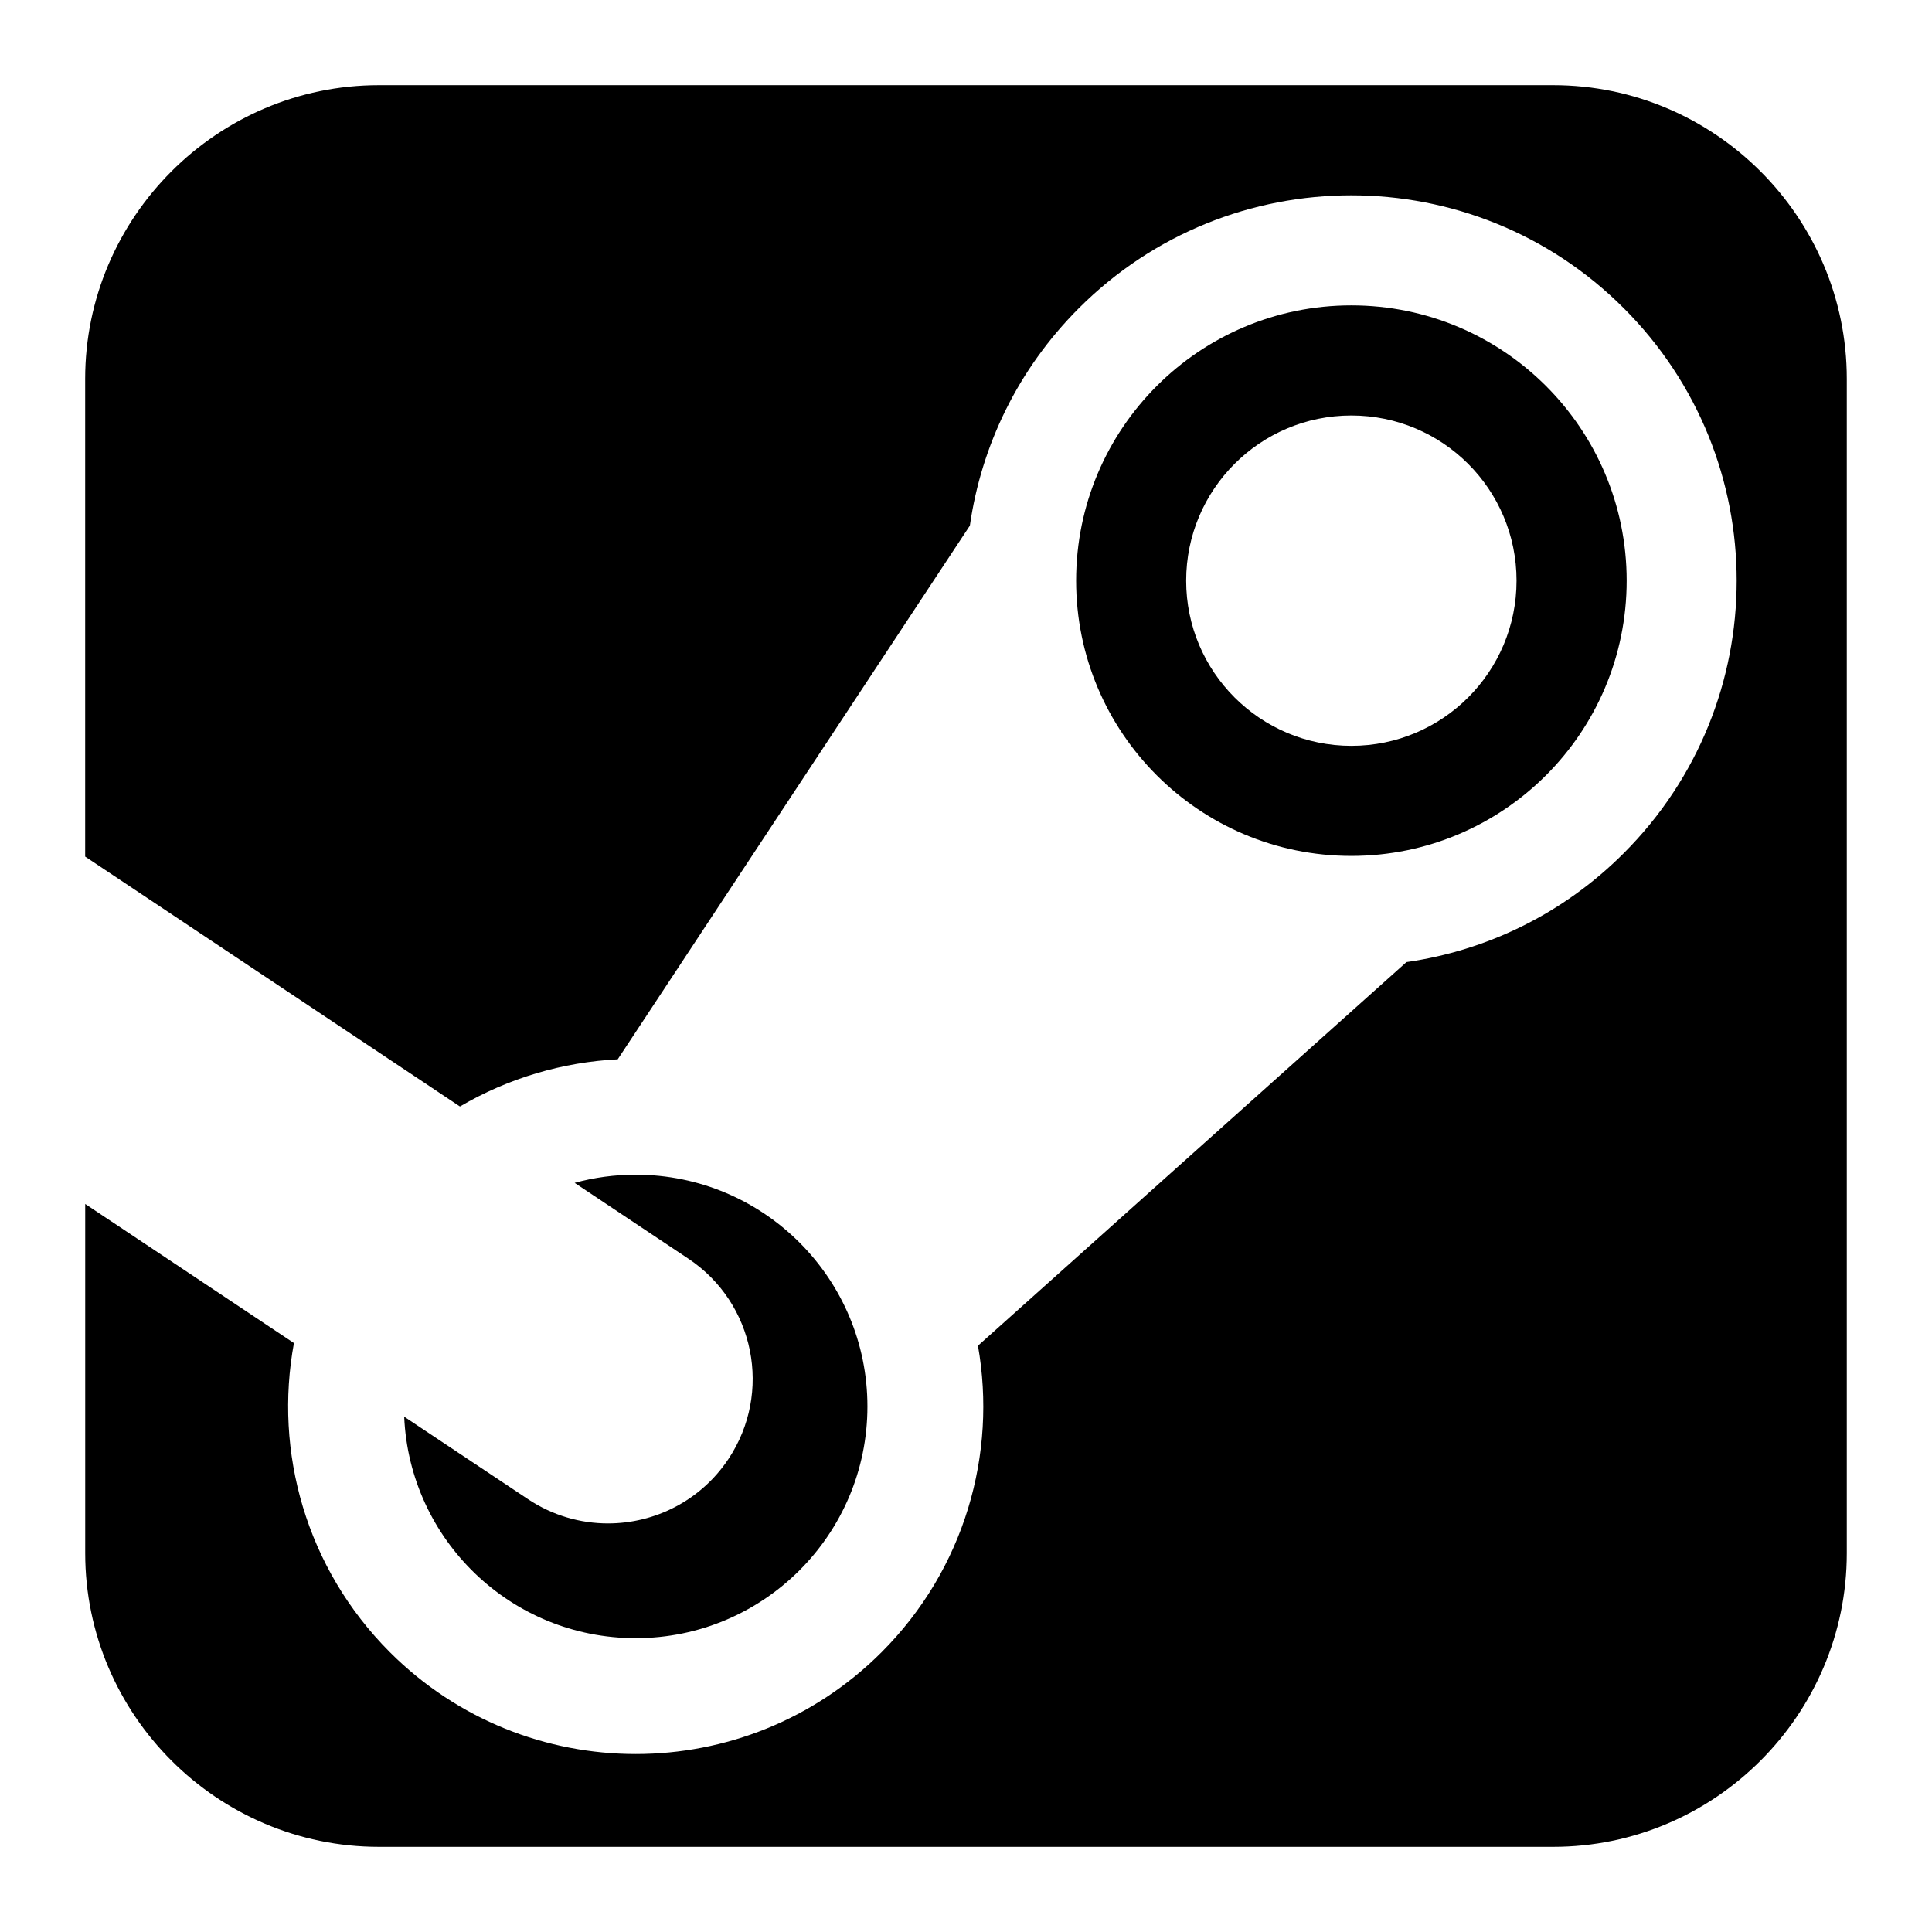 <?xml version="1.0" encoding="utf-8"?>
<!DOCTYPE svg PUBLIC "-//W3C//DTD SVG 1.1//EN" "http://www.w3.org/Graphics/SVG/1.1/DTD/svg11.dtd">
<svg version="1.1"
	 xmlns="http://www.w3.org/2000/svg" x="0px" y="0px" width="48px" height="48px" viewBox="-2.116 -2.116 48 48">
<defs>
</defs>
<path d="M12.99,35.733c1.161,0,2.299-0.562,2.991-1.599c1.1-1.651,0.654-3.881-0.996-4.979l-2.824-1.883
	c0.483-0.133,0.991-0.203,1.516-0.203c3.18,0,5.758,2.578,5.758,5.758c0,3.179-2.578,5.757-5.758,5.757
	c-3.095,0-5.618-2.44-5.751-5.503l3.077,2.05C11.615,35.538,12.306,35.733,12.99,35.733z M36.474,0c4.012,0,7.293,3.282,7.293,7.296
	v29.177c0,4.015-3.281,7.295-7.293,7.295H7.297c-4.014,0-7.296-3.28-7.296-7.295v-8.677l5.186,3.456
	c-0.499,2.7,0.296,5.592,2.385,7.682c3.373,3.371,8.841,3.371,12.213,0c2.071-2.071,2.871-4.935,2.396-7.616l10.646-9.531l0,0
	c1.975-0.283,3.881-1.186,5.399-2.706c3.74-3.739,3.74-9.802,0-13.54c-3.737-3.739-9.801-3.739-13.538,0
	c-1.521,1.521-2.424,3.425-2.708,5.402l0,0l-8.749,13.259c-1.361,0.07-2.709,0.462-3.92,1.172L0,19.166V7.296
	C0,3.282,3.282,0,7.296,0H36.474z M38.298,12.31c0-3.776-3.063-6.839-6.84-6.839S24.62,8.534,24.62,12.31
	c0,3.777,3.061,6.839,6.838,6.839S38.298,16.087,38.298,12.31z M27.354,12.31c0-2.266,1.838-4.103,4.104-4.103
	c2.268,0,4.104,1.837,4.104,4.103c0,2.267-1.837,4.104-4.104,4.104C29.192,16.413,27.354,14.576,27.354,12.31z"/>
</svg>
